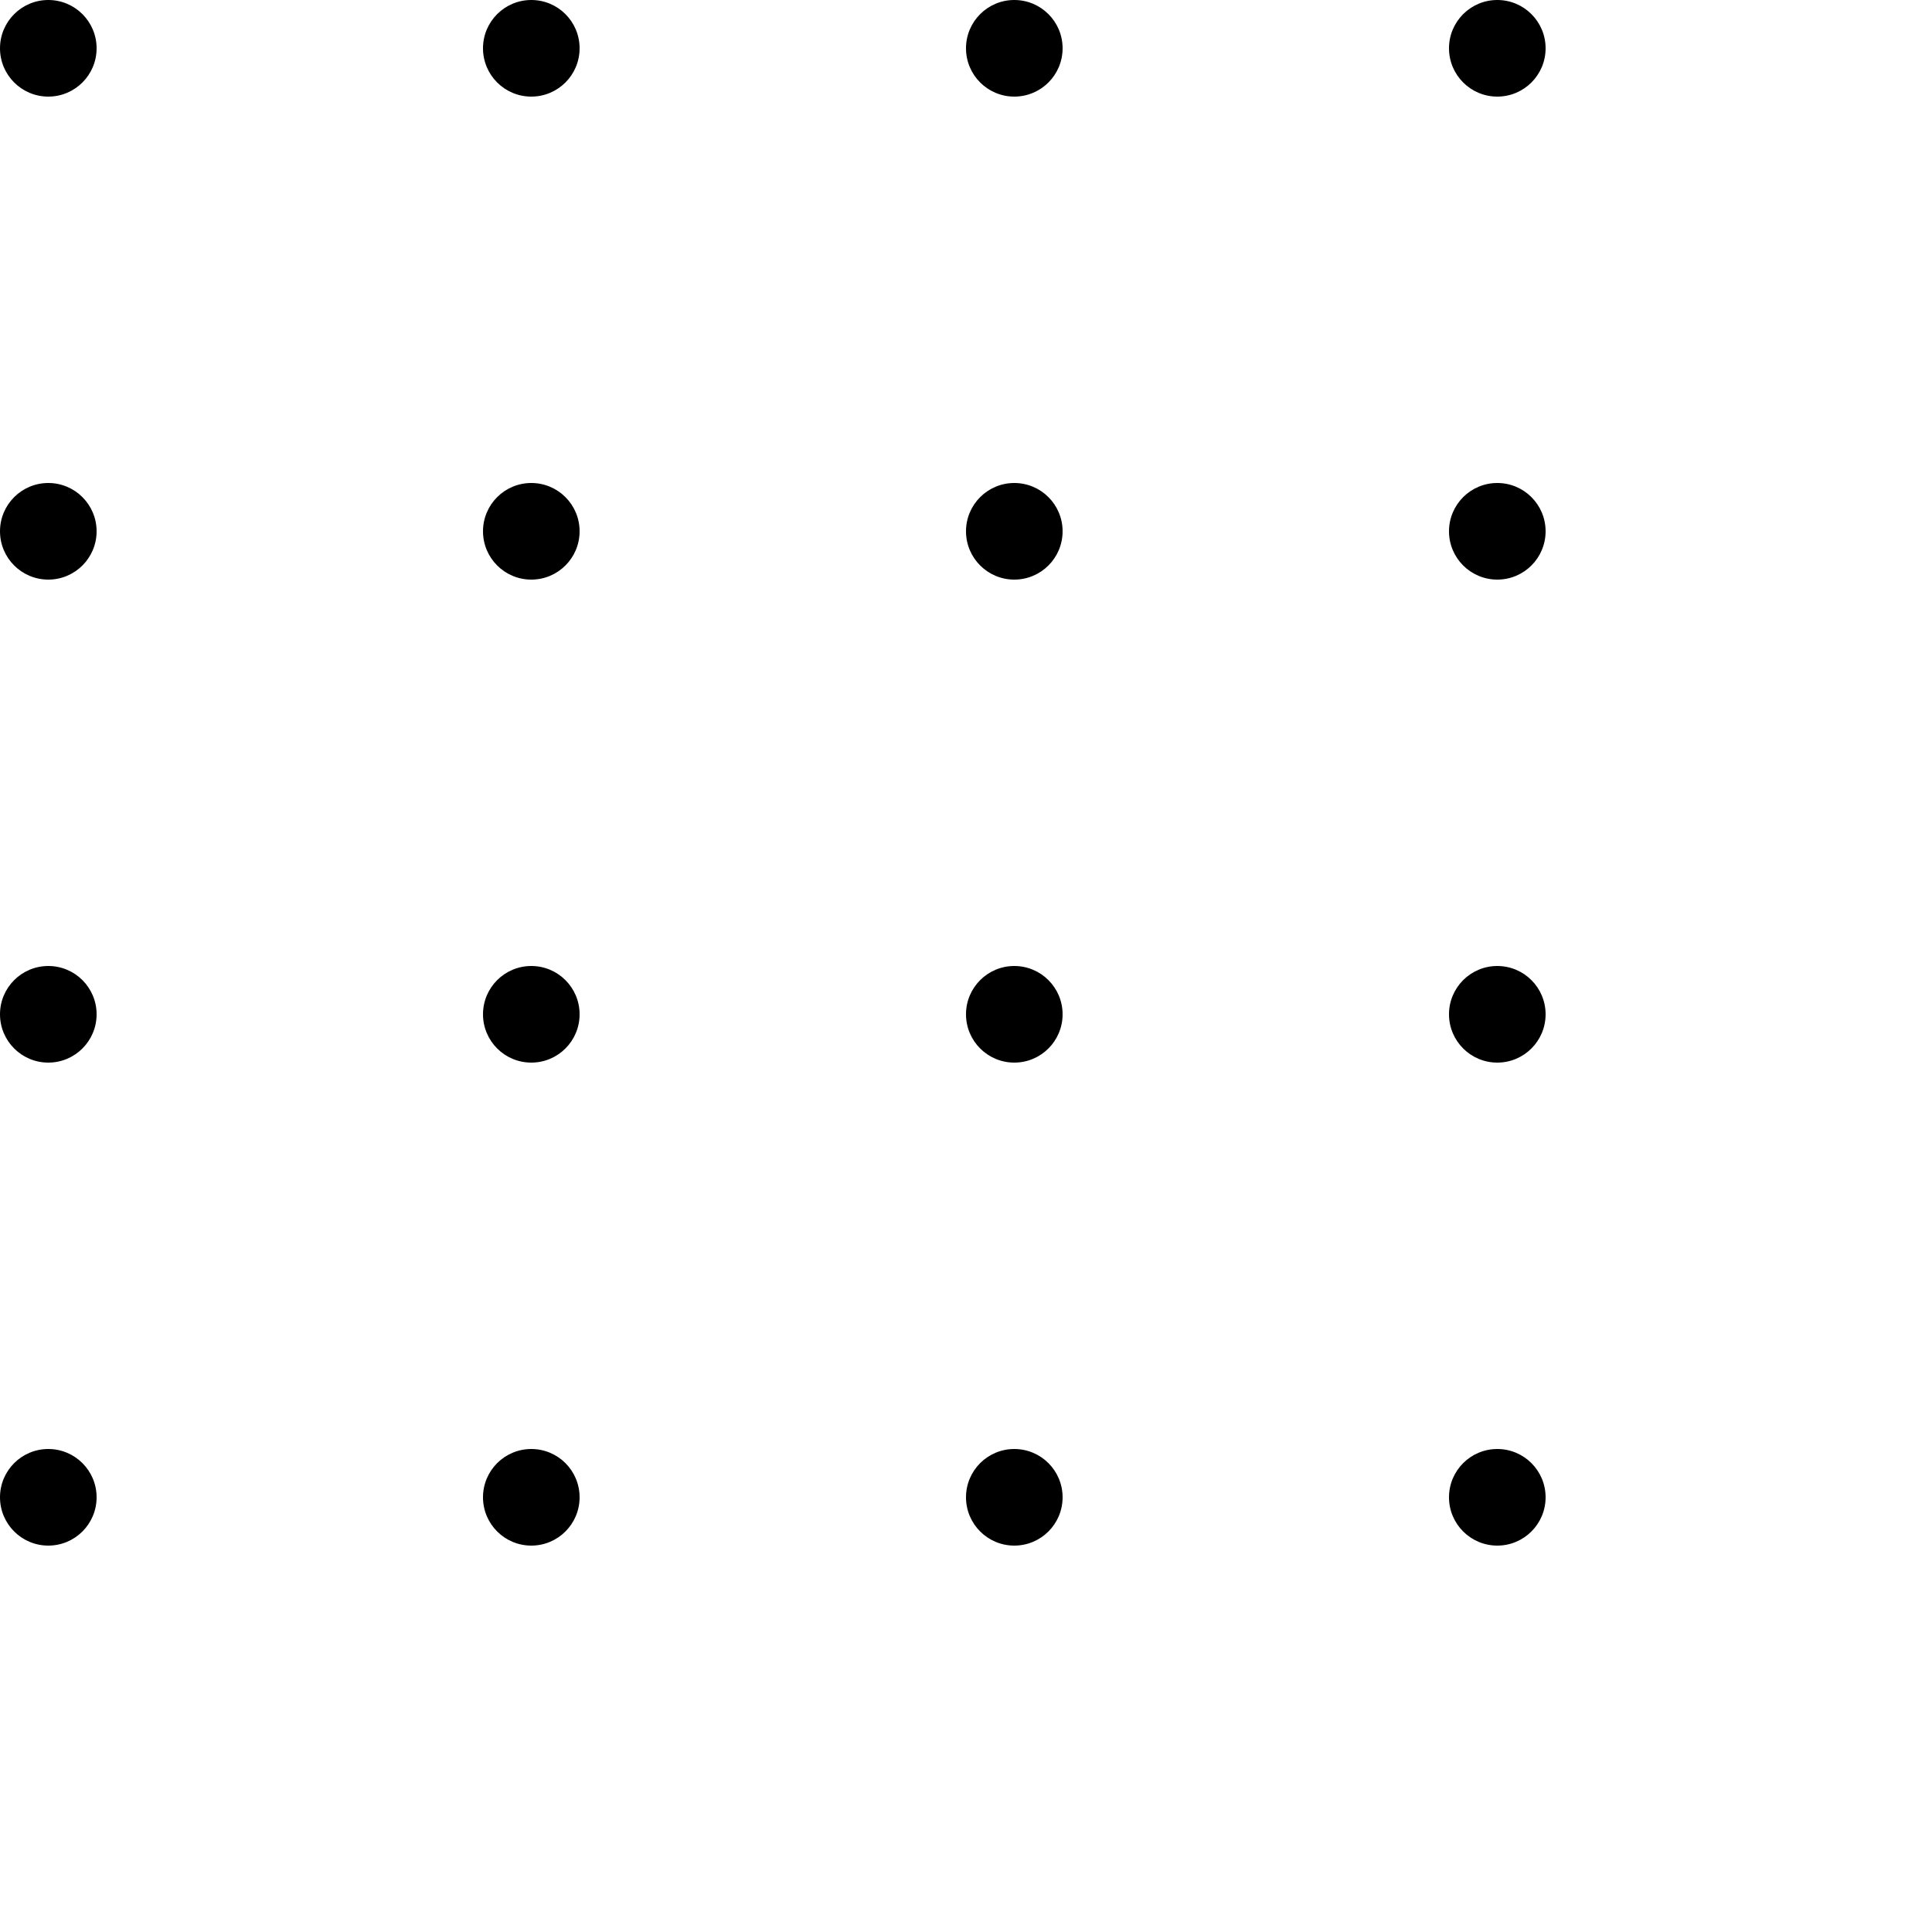 <svg width="20" height="20" viewBox="0 0 20 20" fill="none"
xmlns="http://www.w3.org/2000/svg">
<circle cx="0.5" cy="0.5" r="0.5" fill="black"/>
<circle cx="0.5" cy="5.5" r="0.5" fill="black"/>
<circle cx="0.5" cy="10.5" r="0.5" fill="black"/>
<circle cx="0.5" cy="15.5" r="0.5" fill="black"/>
<circle cx="5.5" cy="0.5" r="0.5" fill="black"/>
<circle cx="5.5" cy="5.5" r="0.5" fill="black"/>
<circle cx="5.5" cy="10.5" r="0.5" fill="black"/>
<circle cx="5.5" cy="15.5" r="0.5" fill="black"/>
<circle cx="10.5" cy="0.5" r="0.5" fill="black"/>
<circle cx="10.5" cy="5.5" r="0.5" fill="black"/>
<circle cx="10.5" cy="10.5" r="0.5" fill="black"/>
<circle cx="10.5" cy="15.5" r="0.5" fill="black"/>
<circle cx="15.5" cy="0.5" r="0.5" fill="black"/>
<circle cx="15.5" cy="5.5" r="0.5" fill="black"/>
<circle cx="15.5" cy="10.5" r="0.5" fill="black"/>
<circle cx="15.5" cy="15.5" r="0.5" fill="black"/>
</svg>